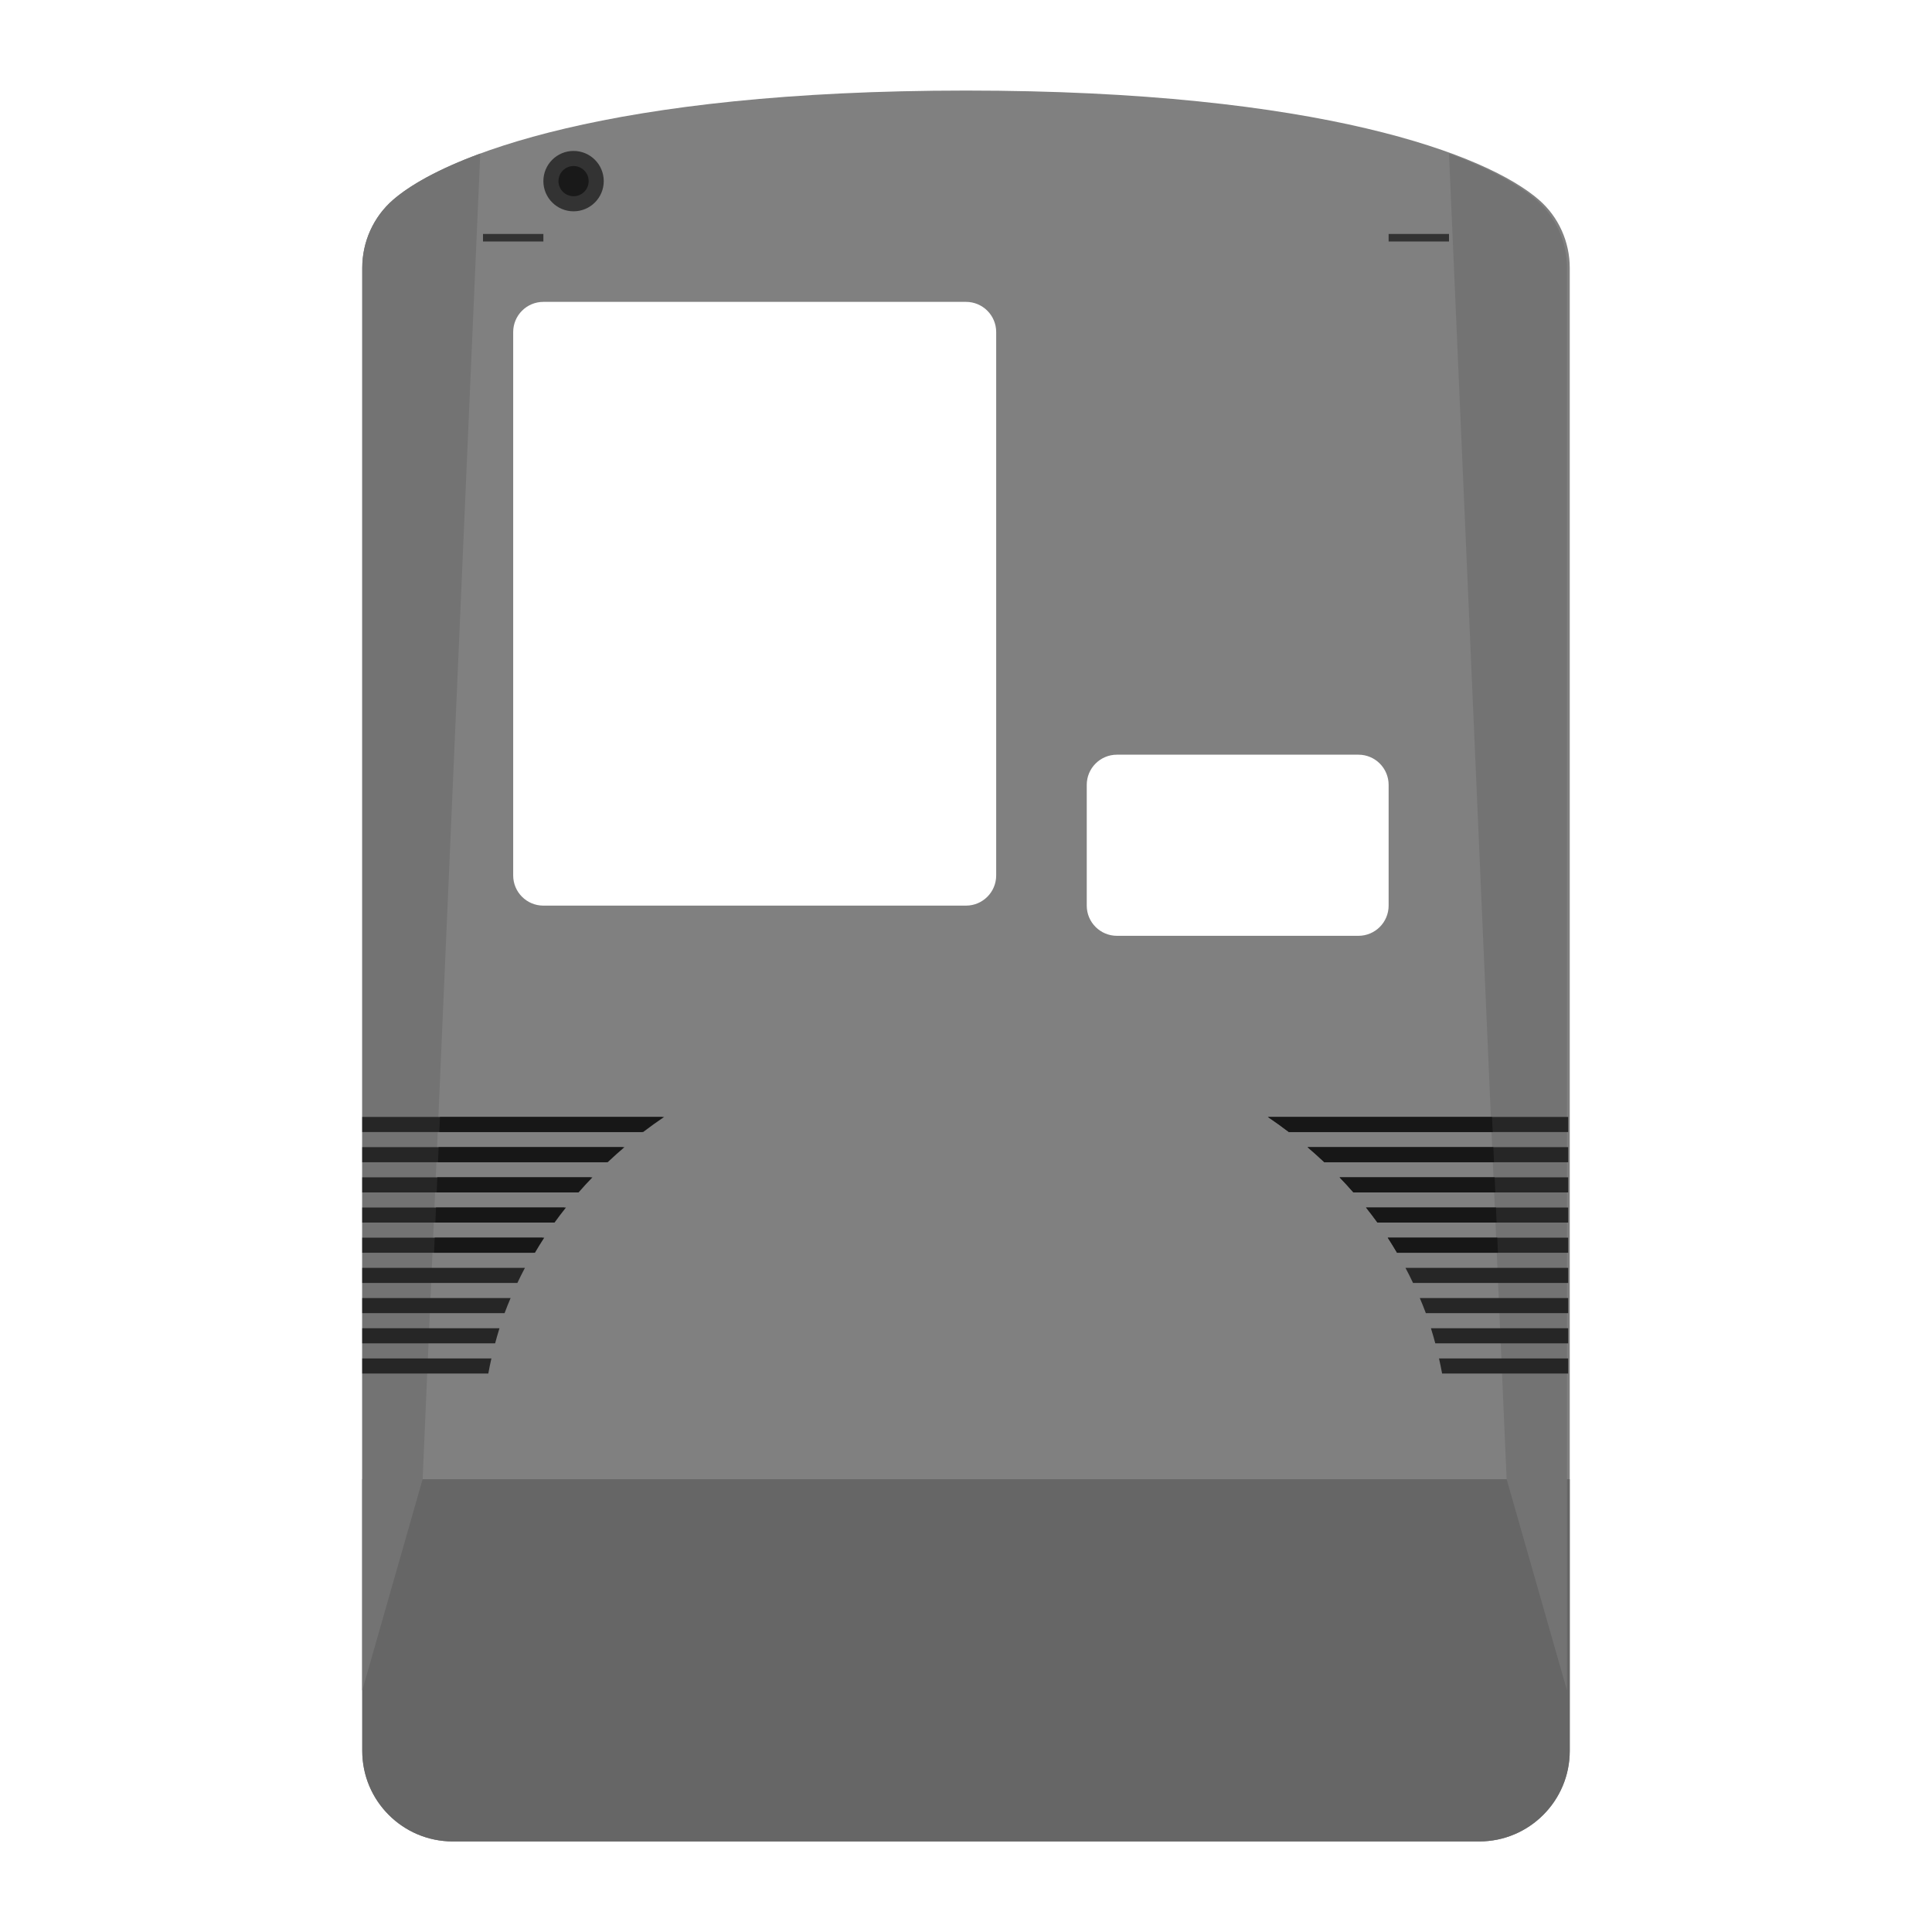 <?xml version="1.0" encoding="UTF-8" standalone="no"?>
<svg
   xmlns:dc="http://purl.org/dc/elements/1.1/"
   xmlns:cc="http://creativecommons.org/ns#"
   xmlns:rdf="http://www.w3.org/1999/02/22-rdf-syntax-ns#"
   xmlns:svg="http://www.w3.org/2000/svg"
   xmlns="http://www.w3.org/2000/svg"
   viewBox="0 0 320 320"
   height="320"
   width="320"
   xml:space="preserve"
   version="1.1"
   id="svg2"><defs
     id="defs6"><clipPath
       id="clipPath16"
       clipPathUnits="userSpaceOnUse"><path
         id="path18"
         d="M 0,256 256,256 256,0 0,0 0,256 Z" /></clipPath><clipPath
       id="clipPath24"
       clipPathUnits="userSpaceOnUse"><path
         id="path26"
         d="M 40,252 216,252 216,4 40,4 40,252 Z" /></clipPath></defs><g
     transform="matrix(1.25,0,0,-1.25,0,320)"
     id="g10"><g
       id="g12"><g
         clip-path="url(#clipPath16)"
         id="g14"><g
           id="g20"><g
             id="g22" /><g
             id="g28"><g
               style="opacity:0.5"
               id="g30"
               clip-path="url(#clipPath24)"><g
                 id="g32"
                 transform="translate(128,252)"><path
                   id="path34"
                   style="fill:#ffffff;fill-opacity:1;fill-rule:nonzero;stroke:none"
                   d="M 0,0 C -38.956,0 -69.292,-6.141 -81.15,-16.427 -85.503,-20.203 -88,-25.697 -88,-31.501 L -88,-228 c 0,-11.028 8.972,-20 20,-20 l 68,0 68,0 c 11.028,0 20,8.972 20,20 l 0,196.499 c 0,5.804 -2.496,11.298 -6.85,15.074 C 69.292,-6.141 38.955,0 0,0" /></g></g></g></g><g
           transform="translate(203.908,229.53)"
           id="g36"><path
             id="path38"
             style="fill:#808080;fill-opacity:1;fill-rule:nonzero;stroke:none"
             d="m 0,0 c -6.824,5.919 -28.829,14.47 -75.908,14.47 -47.079,0 -69.084,-8.551 -75.908,-14.47 -2.615,-2.268 -4.092,-5.569 -4.092,-9.031 l 0,-196.499 c 0,-6.627 5.372,-12 12,-12 l 68,0 68,0 c 6.627,0 12,5.373 12,12 l 0,196.499 C 4.092,-5.569 2.615,-2.268 0,0" /></g><g
           transform="translate(80,232)"
           id="g40"><path
             id="path42"
             style="fill:#333333;fill-opacity:1;fill-rule:nonzero;stroke:none"
             d="m 0,0 c 0,-2.209 -1.791,-4 -4,-4 -2.209,0 -4,1.791 -4,4 0,2.209 1.791,4 4,4 2.209,0 4,-1.791 4,-4" /></g><g
           transform="translate(78,232)"
           id="g44"><path
             id="path46"
             style="fill:#191919;fill-opacity:1;fill-rule:nonzero;stroke:none"
             d="m 0,0 c 0,-1.104 -0.896,-2 -2,-2 -1.104,0 -2,0.896 -2,2 0,1.104 0.896,2 2,2 1.104,0 2,-0.896 2,-2" /></g><g
           transform="translate(48,60)"
           id="g48"><path
             id="path50"
             style="fill:#666666;fill-opacity:1;fill-rule:nonzero;stroke:none"
             d="m 0,0 0,-36 c 0,-6.627 5.373,-12 12,-12 l 68,0 68,0 c 6.627,0 12,5.373 12,12 L 160,0 0,0 Z" /></g><g
           transform="translate(63.637,235.652)"
           id="g52"><path
             id="path54"
             style="fill:#737373;fill-opacity:1;fill-rule:nonzero;stroke:none"
             d="m 0,0 c -5.615,-2.066 -9.362,-4.229 -11.545,-6.123 -2.615,-2.268 -4.092,-5.569 -4.092,-9.03 l 0,-188.499 8,28 L 0,0 Z" /></g><g
           transform="translate(192,235.652)"
           id="g56"><path
             id="path58"
             style="fill:#737373;fill-opacity:1;fill-rule:nonzero;stroke:none"
             d="m 0,0 c 5.615,-2.066 9.362,-4.229 11.546,-6.123 2.614,-2.268 4.091,-5.569 4.091,-9.03 l 0,-188.499 -8,28 L 0,0 Z" /></g><g
           transform="translate(74.784,96)"
           id="g60"><path
             id="path62"
             style="fill:#262626;fill-opacity:1;fill-rule:nonzero;stroke:none"
             d="m 0,0 -26.784,0 0,-2 25.264,0 c 0.489,0.678 0.999,1.343 1.52,2" /></g><g
           transform="translate(78.29,100)"
           id="g64"><path
             id="path66"
             style="fill:#262626;fill-opacity:1;fill-rule:nonzero;stroke:none"
             d="m 0,0 -30.29,0 0,-2 28.455,0 c 0.593,0.68 1.206,1.346 1.835,2" /></g><g
           transform="translate(87.789,108)"
           id="g68"><path
             id="path70"
             style="fill:#262626;fill-opacity:1;fill-rule:nonzero;stroke:none"
             d="m 0,0 -39.789,0 0,-2 37.006,0 C -1.88,-1.31 -0.948,-0.646 0,0" /></g><g
           transform="translate(82.538,104)"
           id="g72"><path
             id="path74"
             style="fill:#262626;fill-opacity:1;fill-rule:nonzero;stroke:none"
             d="m 0,0 -34.538,0 0,-2 32.31,0 c 0.724,0.682 1.465,1.35 2.228,2" /></g><g
           transform="translate(71.902,92)"
           id="g76"><path
             id="path78"
             style="fill:#262626;fill-opacity:1;fill-rule:nonzero;stroke:none"
             d="m 0,0 -23.902,0 0,-2 22.669,0 c 0.397,0.674 0.804,1.343 1.233,2" /></g><g
           transform="translate(65.113,76)"
           id="g80"><path
             id="path82"
             style="fill:#262626;fill-opacity:1;fill-rule:nonzero;stroke:none"
             d="m 0,0 -17.113,0 0,-2 16.703,0 c 0.119,0.672 0.263,1.336 0.41,2" /></g><g
           transform="translate(66.185,80)"
           id="g84"><path
             id="path86"
             style="fill:#262626;fill-opacity:1;fill-rule:nonzero;stroke:none"
             d="m 0,0 -18.185,0 0,-2 17.606,0 C -0.398,-1.329 -0.21,-0.661 0,0" /></g><g
           transform="translate(67.656,84)"
           id="g88"><path
             id="path90"
             style="fill:#262626;fill-opacity:1;fill-rule:nonzero;stroke:none"
             d="m 0,0 -19.656,0 0,-2 18.858,0 c 0.247,0.674 0.52,1.338 0.798,2" /></g><g
           transform="translate(69.555,88)"
           id="g92"><path
             id="path94"
             style="fill:#262626;fill-opacity:1;fill-rule:nonzero;stroke:none"
             d="m 0,0 -21.555,0 0,-2 20.554,0 c 0.318,0.674 0.652,1.34 1.001,2" /></g><g
           transform="translate(181.005,96)"
           id="g96"><path
             id="path98"
             style="fill:#262626;fill-opacity:1;fill-rule:nonzero;stroke:none"
             d="m 0,0 26.784,0 0,-2 L 1.52,-2 C 1.031,-1.322 0.521,-0.657 0,0" /></g><g
           transform="translate(177.5,100)"
           id="g100"><path
             id="path102"
             style="fill:#262626;fill-opacity:1;fill-rule:nonzero;stroke:none"
             d="m 0,0 30.289,0 0,-2 -28.454,0 C 1.242,-1.32 0.629,-0.654 0,0" /></g><g
           transform="translate(168,108)"
           id="g104"><path
             id="path106"
             style="fill:#262626;fill-opacity:1;fill-rule:nonzero;stroke:none"
             d="m 0,0 39.789,0 0,-2 -37.006,0 C 1.881,-1.31 0.948,-0.647 0,0" /></g><g
           transform="translate(173.252,104)"
           id="g108"><path
             id="path110"
             style="fill:#262626;fill-opacity:1;fill-rule:nonzero;stroke:none"
             d="m 0,0 34.537,0 0,-2 -32.309,0 C 1.504,-1.318 0.763,-0.65 0,0" /></g><g
           transform="translate(183.888,92)"
           id="g112"><path
             id="path114"
             style="fill:#262626;fill-opacity:1;fill-rule:nonzero;stroke:none"
             d="m 0,0 23.901,0 0,-2 -22.668,0 C 0.836,-1.326 0.429,-0.657 0,0" /></g><g
           transform="translate(190.676,76)"
           id="g116"><path
             id="path118"
             style="fill:#262626;fill-opacity:1;fill-rule:nonzero;stroke:none"
             d="m 0,0 17.113,0 0,-2 L 0.41,-2 C 0.291,-1.328 0.147,-0.663 0,0" /></g><g
           transform="translate(189.605,80)"
           id="g120"><path
             id="path122"
             style="fill:#262626;fill-opacity:1;fill-rule:nonzero;stroke:none"
             d="m 0,0 18.185,0 0,-2 -17.606,0 C 0.398,-1.329 0.21,-0.661 0,0" /></g><g
           transform="translate(188.133,84)"
           id="g124"><path
             id="path126"
             style="fill:#262626;fill-opacity:1;fill-rule:nonzero;stroke:none"
             d="m 0,0 19.656,0 0,-2 -18.857,0 C 0.551,-1.326 0.278,-0.662 0,0" /></g><g
           transform="translate(186.234,88)"
           id="g128"><path
             id="path130"
             style="fill:#262626;fill-opacity:1;fill-rule:nonzero;stroke:none"
             d="m 0,0 21.555,0 0,-2 -20.553,0 C 0.684,-1.326 0.35,-0.66 0,0" /></g><g
           transform="translate(180,132)"
           id="g132"><path
             id="path134"
             style="fill:#ffffff;fill-opacity:1;fill-rule:nonzero;stroke:none"
             d="m 0,0 -32,0 c -2.209,0 -4,1.791 -4,4 l 0,16 c 0,2.209 1.791,4 4,4 l 32,0 c 2.209,0 4,-1.791 4,-4 L 4,4 C 4,1.791 2.209,0 0,0" /></g><g
           transform="translate(128,136)"
           id="g136"><path
             id="path138"
             style="fill:#ffffff;fill-opacity:1;fill-rule:nonzero;stroke:none"
             d="m 0,0 -56,0 c -2.209,0 -4,1.791 -4,4 l 0,72 c 0,2.209 1.791,4 4,4 l 56,0 c 2.209,0 4,-1.791 4,-4 L 4,4 C 4,1.791 2.209,0 0,0" /></g><path
           id="path140"
           style="fill:#333333;fill-opacity:1;fill-rule:nonzero;stroke:none"
           d="m 72,225 -8,0 0,-1 8,0 0,1 z" /><path
           id="path142"
           style="fill:#333333;fill-opacity:1;fill-rule:nonzero;stroke:none"
           d="m 184,224 8,0 0,1 -8,0 0,-1 z" /><g
           transform="translate(57.515,90)"
           id="g144"><path
             id="path146"
             style="fill:#171717;fill-opacity:1;fill-rule:nonzero;stroke:none"
             d="m 0,0 13.364,0 c 0.397,0.674 0.804,1.343 1.234,2 L 0.087,2 0,0 Z" /></g><g
           transform="translate(58.298,108)"
           id="g148"><path
             id="path150"
             style="fill:#171717;fill-opacity:1;fill-rule:nonzero;stroke:none"
             d="m 0,0 -0.087,-2 27.006,0 c 0.902,0.69 1.835,1.354 2.783,2 L 0,0 Z" /></g><g
           transform="translate(58.037,102)"
           id="g152"><path
             id="path154"
             style="fill:#171717;fill-opacity:1;fill-rule:nonzero;stroke:none"
             d="m 0,0 22.483,0 c 0.724,0.682 1.465,1.35 2.228,2 L 0.087,2 0,0 Z" /></g><g
           transform="translate(57.863,98)"
           id="g156"><path
             id="path158"
             style="fill:#171717;fill-opacity:1;fill-rule:nonzero;stroke:none"
             d="m 0,0 18.802,0 c 0.594,0.68 1.206,1.346 1.835,2 L 0.087,2 0,0 Z" /></g><g
           transform="translate(57.689,94)"
           id="g160"><path
             id="path162"
             style="fill:#171717;fill-opacity:1;fill-rule:nonzero;stroke:none"
             d="m 0,0 15.787,0 c 0.487,0.678 0.998,1.343 1.519,2 L 0.087,2 0,0 Z" /></g><g
           transform="translate(198.485,90)"
           id="g164"><path
             id="path166"
             style="fill:#171717;fill-opacity:1;fill-rule:nonzero;stroke:none"
             d="m 0,0 -13.364,0 c -0.398,0.674 -0.805,1.343 -1.234,2 L -0.087,2 0,0 Z" /></g><g
           transform="translate(197.702,108)"
           id="g168"><path
             id="path170"
             style="fill:#171717;fill-opacity:1;fill-rule:nonzero;stroke:none"
             d="m 0,0 0.087,-2 -27.006,0 c -0.902,0.69 -1.835,1.353 -2.783,2 L 0,0 Z" /></g><g
           transform="translate(197.963,102)"
           id="g172"><path
             id="path174"
             style="fill:#171717;fill-opacity:1;fill-rule:nonzero;stroke:none"
             d="m 0,0 -22.483,0 c -0.724,0.682 -1.465,1.35 -2.228,2 L -0.087,2 0,0 Z" /></g><g
           transform="translate(198.137,98)"
           id="g176"><path
             id="path178"
             style="fill:#171717;fill-opacity:1;fill-rule:nonzero;stroke:none"
             d="m 0,0 -18.802,0 c -0.593,0.68 -1.206,1.346 -1.835,2 L -0.087,2 0,0 Z" /></g><g
           transform="translate(198.31,94)"
           id="g180"><path
             id="path182"
             style="fill:#171717;fill-opacity:1;fill-rule:nonzero;stroke:none"
             d="m 0,0 -15.786,0 c -0.488,0.678 -0.998,1.343 -1.52,2 L -0.087,2 0,0 Z" /></g></g></g></g></svg>